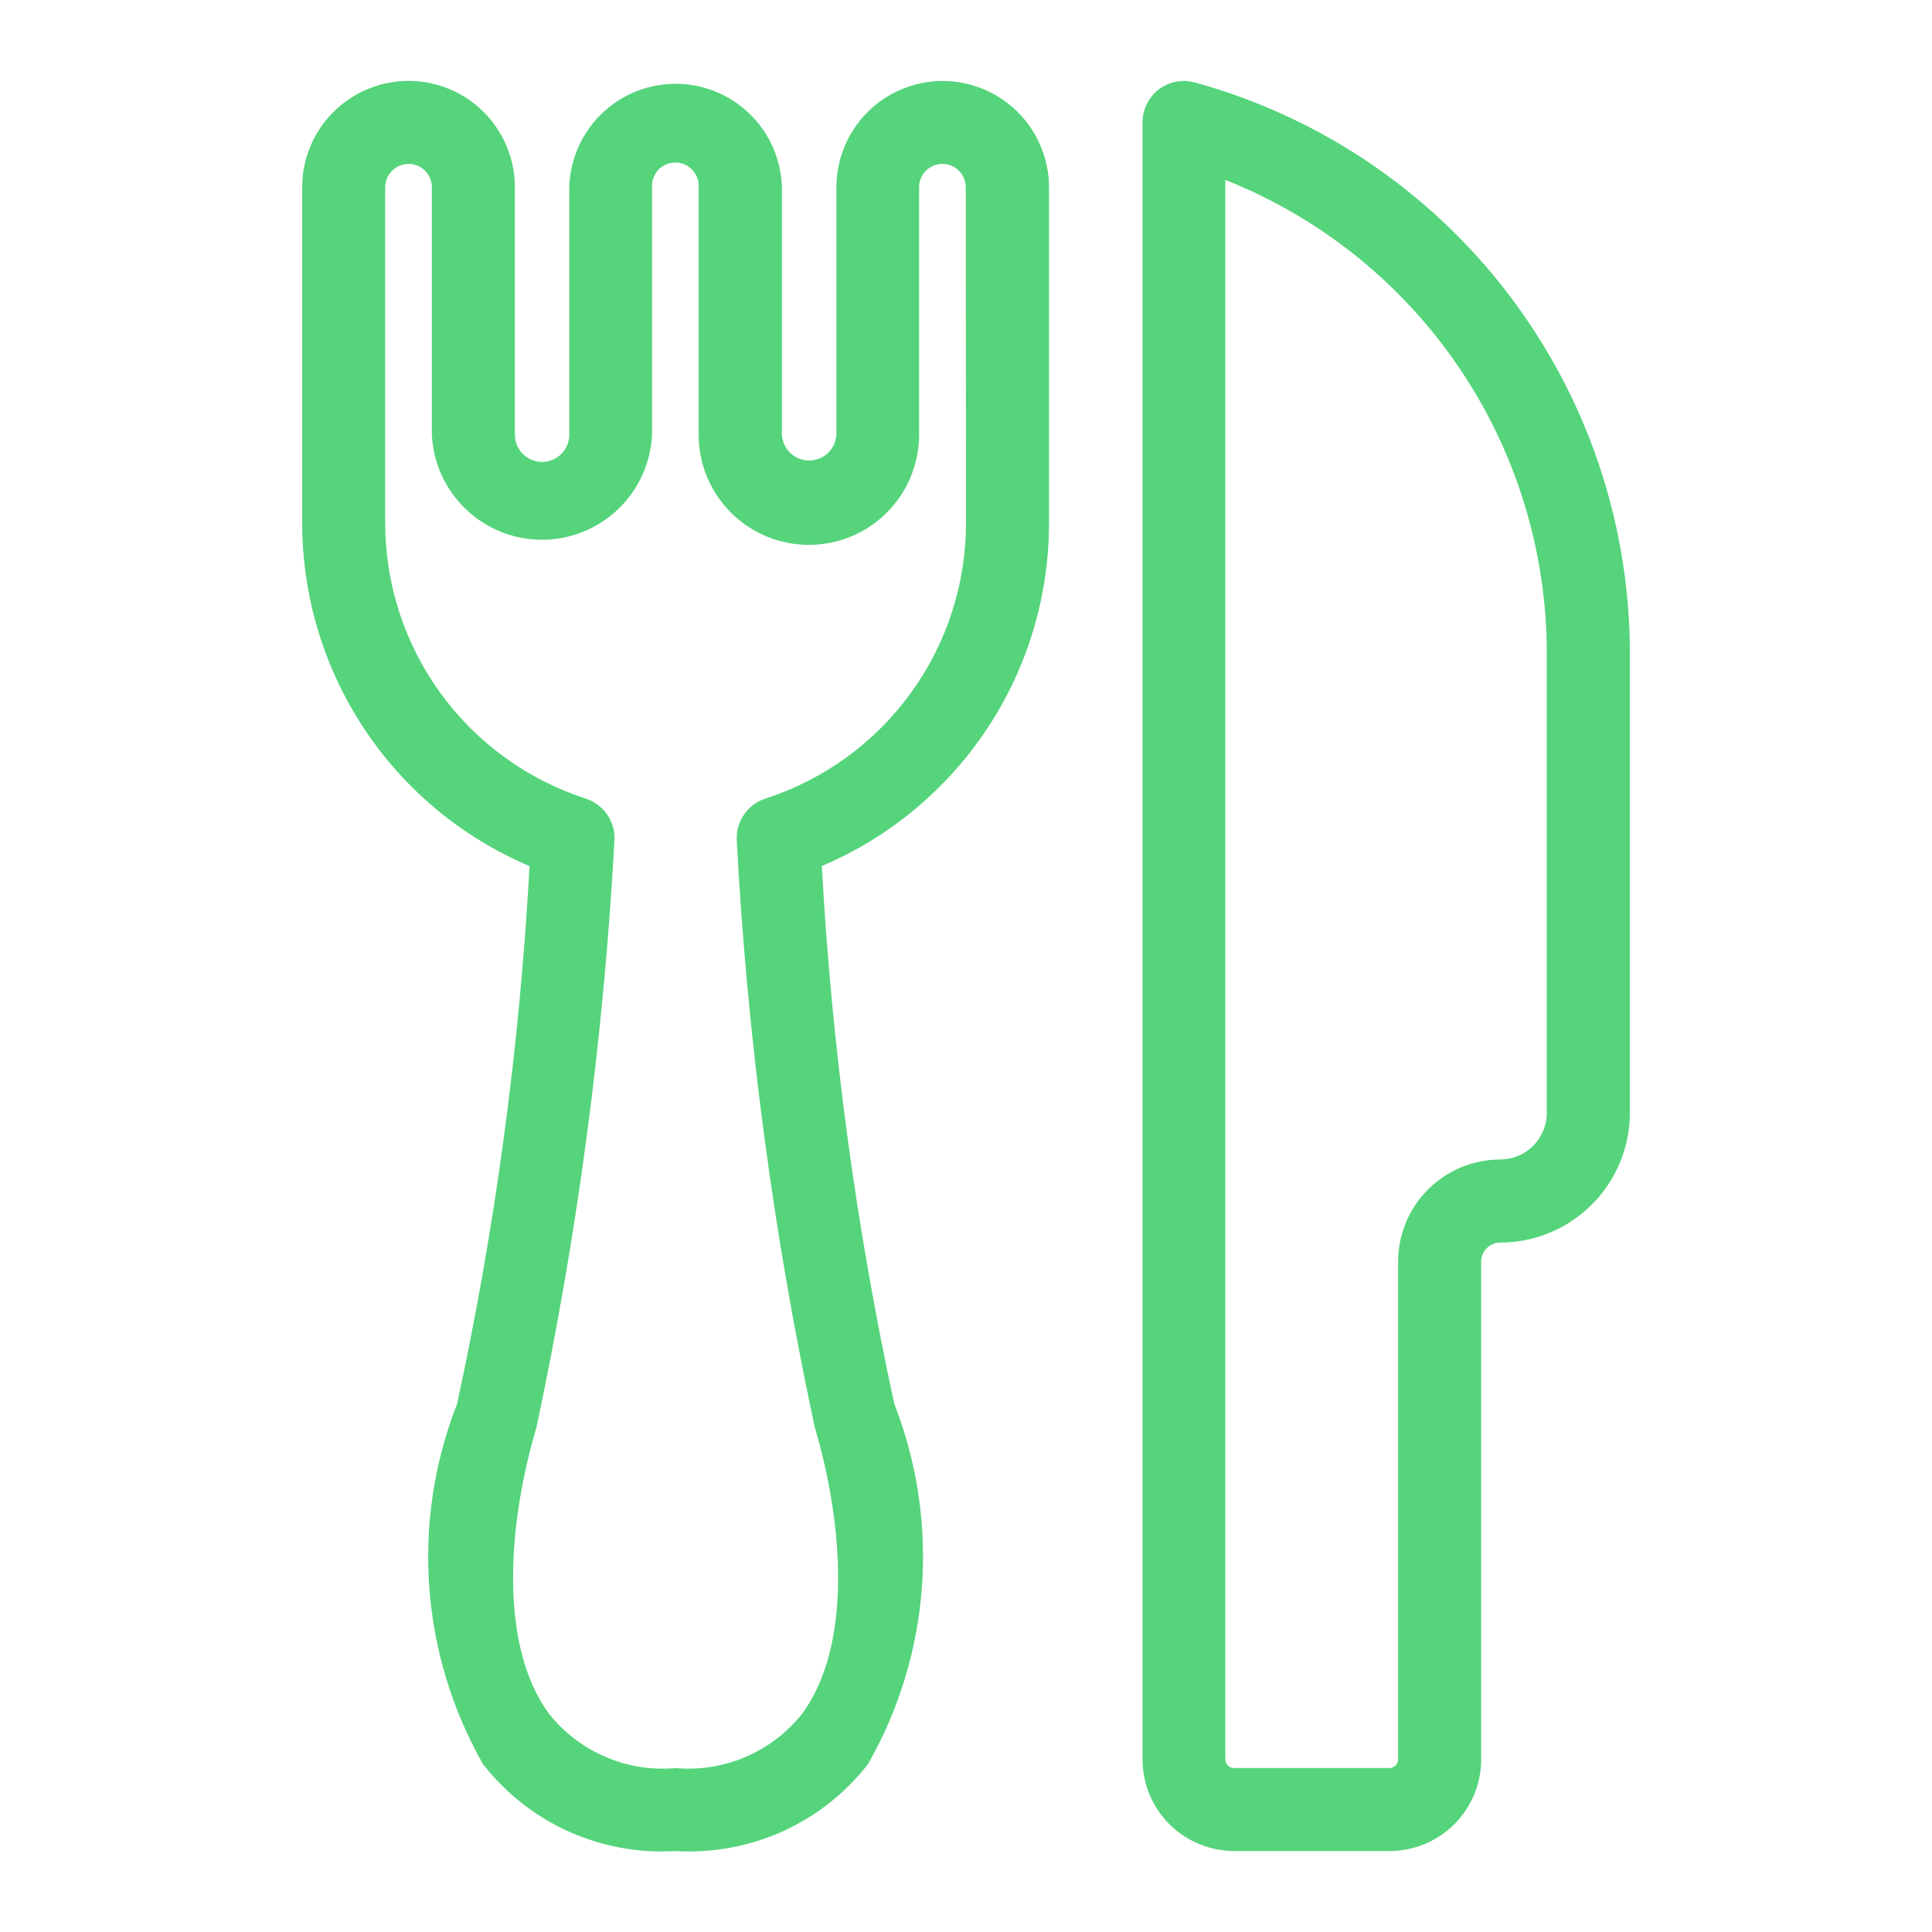 <svg width="32" height="32" viewBox="0 0 32 32" fill="none" xmlns="http://www.w3.org/2000/svg">
<path d="M15.613 1.341C15.147 1.342 14.699 1.527 14.369 1.857C14.039 2.187 13.854 2.635 13.853 3.101V7.2C13.847 7.315 13.797 7.424 13.713 7.504C13.629 7.583 13.518 7.627 13.402 7.627C13.286 7.627 13.175 7.583 13.091 7.504C13.007 7.424 12.957 7.315 12.951 7.2V3.101C12.938 2.643 12.747 2.207 12.418 1.887C12.089 1.567 11.649 1.388 11.19 1.388C10.731 1.388 10.291 1.567 9.962 1.887C9.633 2.207 9.442 2.643 9.429 3.101V7.2C9.429 7.319 9.382 7.434 9.297 7.519C9.213 7.603 9.098 7.651 8.979 7.651C8.859 7.651 8.745 7.603 8.66 7.519C8.575 7.434 8.528 7.319 8.528 7.2V3.101C8.528 2.634 8.342 2.186 8.012 1.856C7.682 1.526 7.234 1.34 6.767 1.34C6.3 1.34 5.852 1.526 5.521 1.856C5.191 2.186 5.005 2.634 5.005 3.101V8.653C5.004 9.867 5.36 11.055 6.03 12.067C6.699 13.079 7.653 13.872 8.771 14.345C8.607 17.341 8.206 20.32 7.571 23.252C7.193 24.216 7.035 25.252 7.11 26.284C7.184 27.316 7.488 28.319 8 29.219C8.374 29.7 8.86 30.083 9.416 30.334C9.972 30.585 10.581 30.696 11.189 30.659C11.798 30.696 12.406 30.584 12.962 30.334C13.517 30.083 14.003 29.7 14.377 29.219C14.89 28.319 15.195 27.317 15.27 26.285C15.345 25.252 15.189 24.216 14.812 23.252C14.177 20.319 13.776 17.34 13.612 14.344C14.729 13.871 15.682 13.078 16.352 12.066C17.021 11.054 17.377 9.867 17.375 8.653V3.101C17.374 2.635 17.188 2.187 16.858 1.857C16.528 1.527 16.08 1.342 15.613 1.341ZM16 8.653C16.002 9.669 15.681 10.66 15.083 11.482C14.486 12.304 13.643 12.915 12.676 13.228C12.531 13.275 12.406 13.369 12.321 13.495C12.235 13.621 12.194 13.772 12.203 13.924C12.377 17.193 12.809 20.444 13.496 23.645C13.955 25.184 14.139 27.245 13.276 28.397C13.028 28.705 12.708 28.947 12.344 29.102C11.981 29.257 11.585 29.32 11.191 29.285C10.797 29.32 10.401 29.258 10.037 29.103C9.673 28.949 9.353 28.707 9.104 28.4C8.241 27.243 8.425 25.187 8.884 23.648C9.569 20.431 10.002 17.166 10.179 13.883C10.179 13.737 10.133 13.596 10.047 13.478C9.962 13.361 9.842 13.273 9.704 13.228C8.737 12.915 7.894 12.304 7.297 11.482C6.699 10.66 6.378 9.669 6.38 8.653V3.101C6.38 2.999 6.421 2.9 6.493 2.828C6.566 2.755 6.664 2.715 6.767 2.715C6.869 2.715 6.968 2.755 7.04 2.828C7.113 2.9 7.153 2.999 7.153 3.101V7.2C7.175 7.669 7.377 8.111 7.717 8.435C8.056 8.759 8.507 8.94 8.977 8.94C9.446 8.94 9.897 8.759 10.237 8.435C10.576 8.111 10.778 7.669 10.8 7.2V3.101C10.797 3.049 10.805 2.996 10.823 2.947C10.841 2.897 10.868 2.852 10.905 2.813C10.941 2.775 10.984 2.744 11.033 2.724C11.081 2.703 11.133 2.692 11.186 2.692C11.239 2.692 11.291 2.703 11.339 2.724C11.388 2.744 11.431 2.775 11.467 2.813C11.504 2.852 11.531 2.897 11.549 2.947C11.567 2.996 11.575 3.049 11.572 3.101V7.2C11.572 7.684 11.764 8.148 12.107 8.491C12.449 8.833 12.913 9.025 13.397 9.025C13.882 9.025 14.346 8.833 14.688 8.491C15.03 8.148 15.223 7.684 15.223 7.2V3.101C15.223 2.999 15.263 2.9 15.336 2.828C15.408 2.755 15.507 2.715 15.609 2.715C15.712 2.715 15.81 2.755 15.883 2.828C15.955 2.9 15.996 2.999 15.996 3.101L16 8.653Z" fill="#55D47B"/>
<path d="M19.788 1.365C19.686 1.338 19.579 1.334 19.476 1.354C19.372 1.375 19.275 1.418 19.191 1.481C19.107 1.546 19.04 1.629 18.994 1.724C18.947 1.818 18.924 1.923 18.924 2.028V29.141C18.924 29.544 19.084 29.929 19.369 30.214C19.653 30.498 20.039 30.658 20.441 30.659H23.019C23.421 30.658 23.806 30.497 24.09 30.213C24.373 29.928 24.533 29.543 24.533 29.141V20.896C24.533 20.812 24.567 20.733 24.625 20.674C24.684 20.614 24.765 20.581 24.848 20.581C25.418 20.581 25.963 20.354 26.366 19.951C26.769 19.549 26.995 19.003 26.996 18.433V10.807C26.992 8.661 26.285 6.576 24.983 4.871C23.682 3.166 21.857 1.934 19.788 1.365ZM25.62 18.432C25.62 18.637 25.538 18.834 25.393 18.979C25.248 19.124 25.052 19.205 24.847 19.205C24.399 19.206 23.97 19.384 23.653 19.701C23.336 20.017 23.158 20.447 23.157 20.895V29.14C23.157 29.178 23.142 29.214 23.116 29.241C23.089 29.268 23.053 29.284 23.015 29.284H20.437C20.399 29.284 20.363 29.268 20.336 29.241C20.31 29.214 20.295 29.178 20.295 29.14V2.98C21.863 3.602 23.209 4.681 24.158 6.076C25.108 7.471 25.617 9.119 25.62 10.807V18.432Z" fill="#55D47B"/>
</svg>
